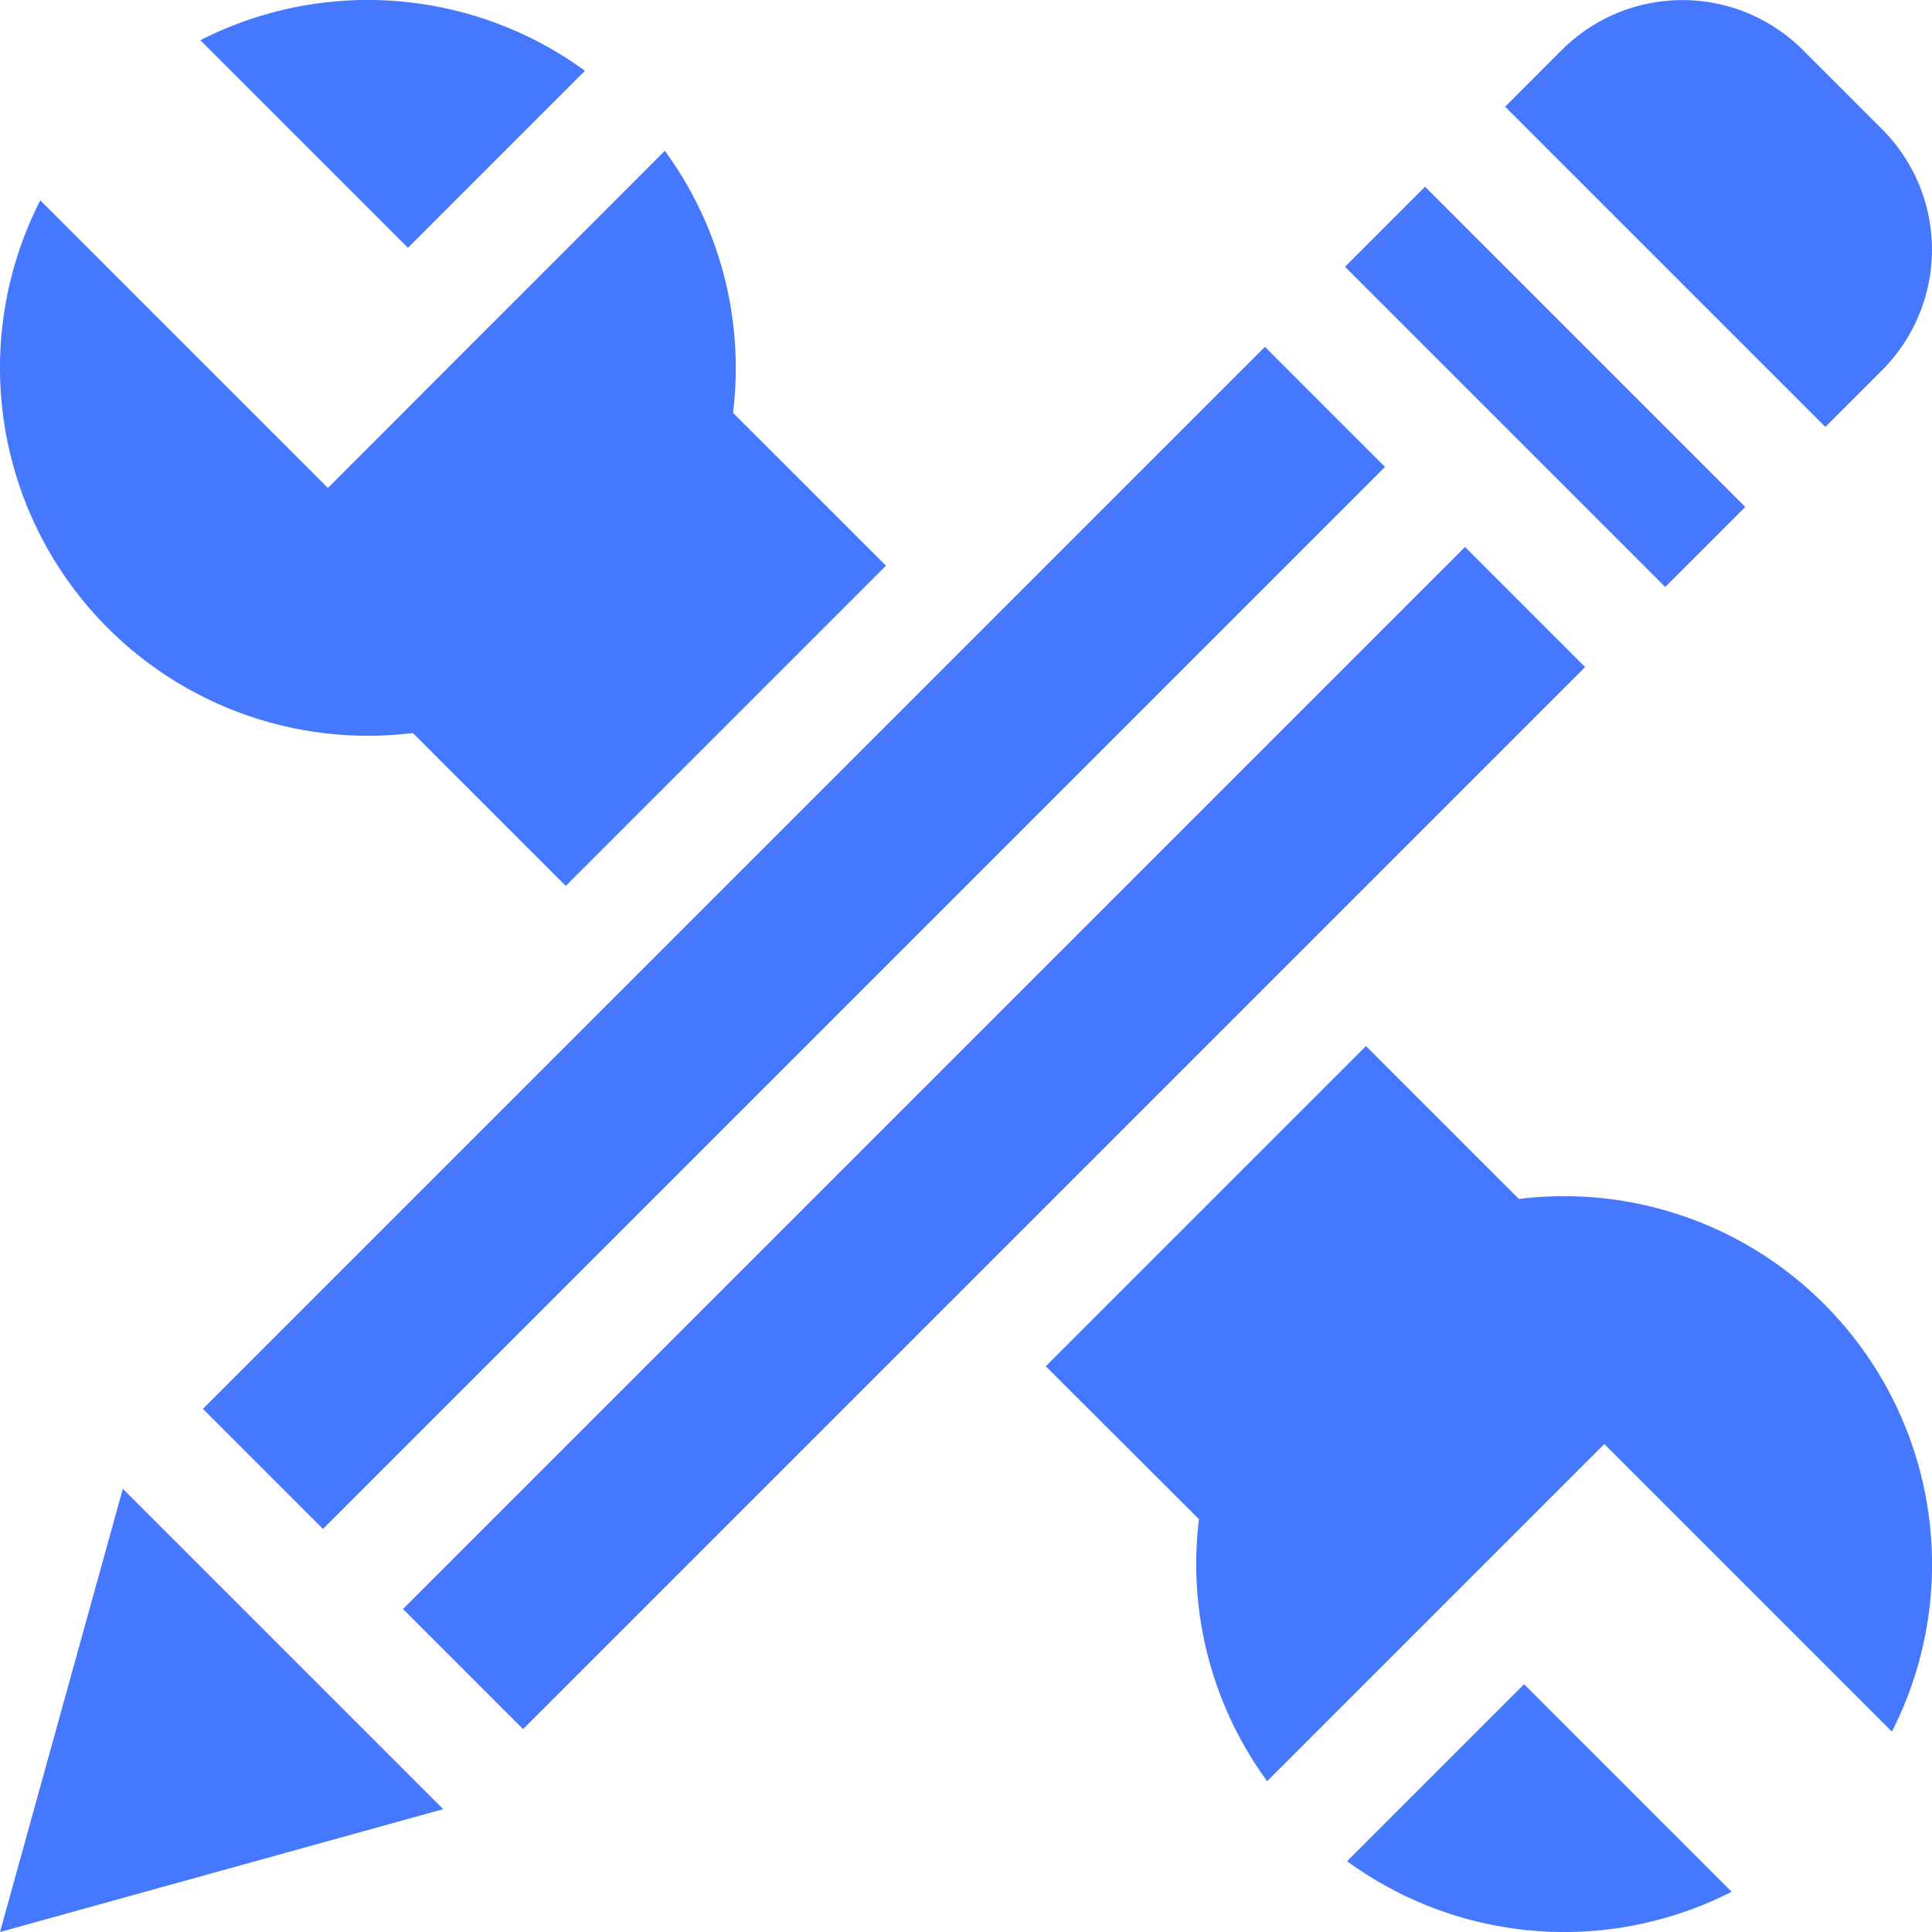 <svg xmlns="http://www.w3.org/2000/svg" xmlns:xlink="http://www.w3.org/1999/xlink" width="34" height="34"
     viewBox="0 0 34 34">
    <defs>
        <clipPath id="a">
            <rect width="34" height="34" transform="translate(38 28.011)" fill="#4677FF"/>
        </clipPath>
    </defs>
    <g transform="translate(-38 -28.011)" clip-path="url(#a)">
        <g transform="translate(38 28.011)">
            <path d="M2.162,26.2,0,34l7.8-2.162Z" fill="#4677FF"/>
            <path d="M33.128,2.28,31.72.872a3,3,0,0,0-4.226,0L26.488,1.878l5.635,5.635,1.006-1.006A3,3,0,0,0,33.128,2.28Z"
                  fill="#4677FF"/>
            <rect width="1.992" height="7.969" transform="translate(23.67 4.695) rotate(-45)" fill="#4677FF"/>
            <rect width="26.432" height="2.988" transform="translate(7.092 28.316) rotate(-45)" fill="#4677FF"/>
            <rect width="26.432" height="2.988" transform="translate(3.571 24.794) rotate(-45)" fill="#4677FF"/>
            <path d="M32.1,22.948a6.463,6.463,0,0,0-5.37-1.848l-2.691-2.691-5.635,5.635L21.1,26.735a6.47,6.47,0,0,0,1.2,4.611l5.933-5.933,5.061,5.061A6.477,6.477,0,0,0,32.1,22.948Z"
                  fill="#4677FF"/>
            <path d="M26.821,29.639l-3.115,3.115a6.482,6.482,0,0,0,6.768.538Z" fill="#4677FF"/>
            <path d="M3.526.708,7.179,4.361l3.115-3.115A6.482,6.482,0,0,0,3.526.708Z" fill="#4677FF"/>
            <path d="M12.9,7.265a6.47,6.47,0,0,0-1.2-4.611L5.77,8.587.709,3.526A6.476,6.476,0,0,0,7.266,12.9l2.691,2.691,5.635-5.635Z"
                  fill="#4677FF"/>
        </g>
    </g>
</svg>